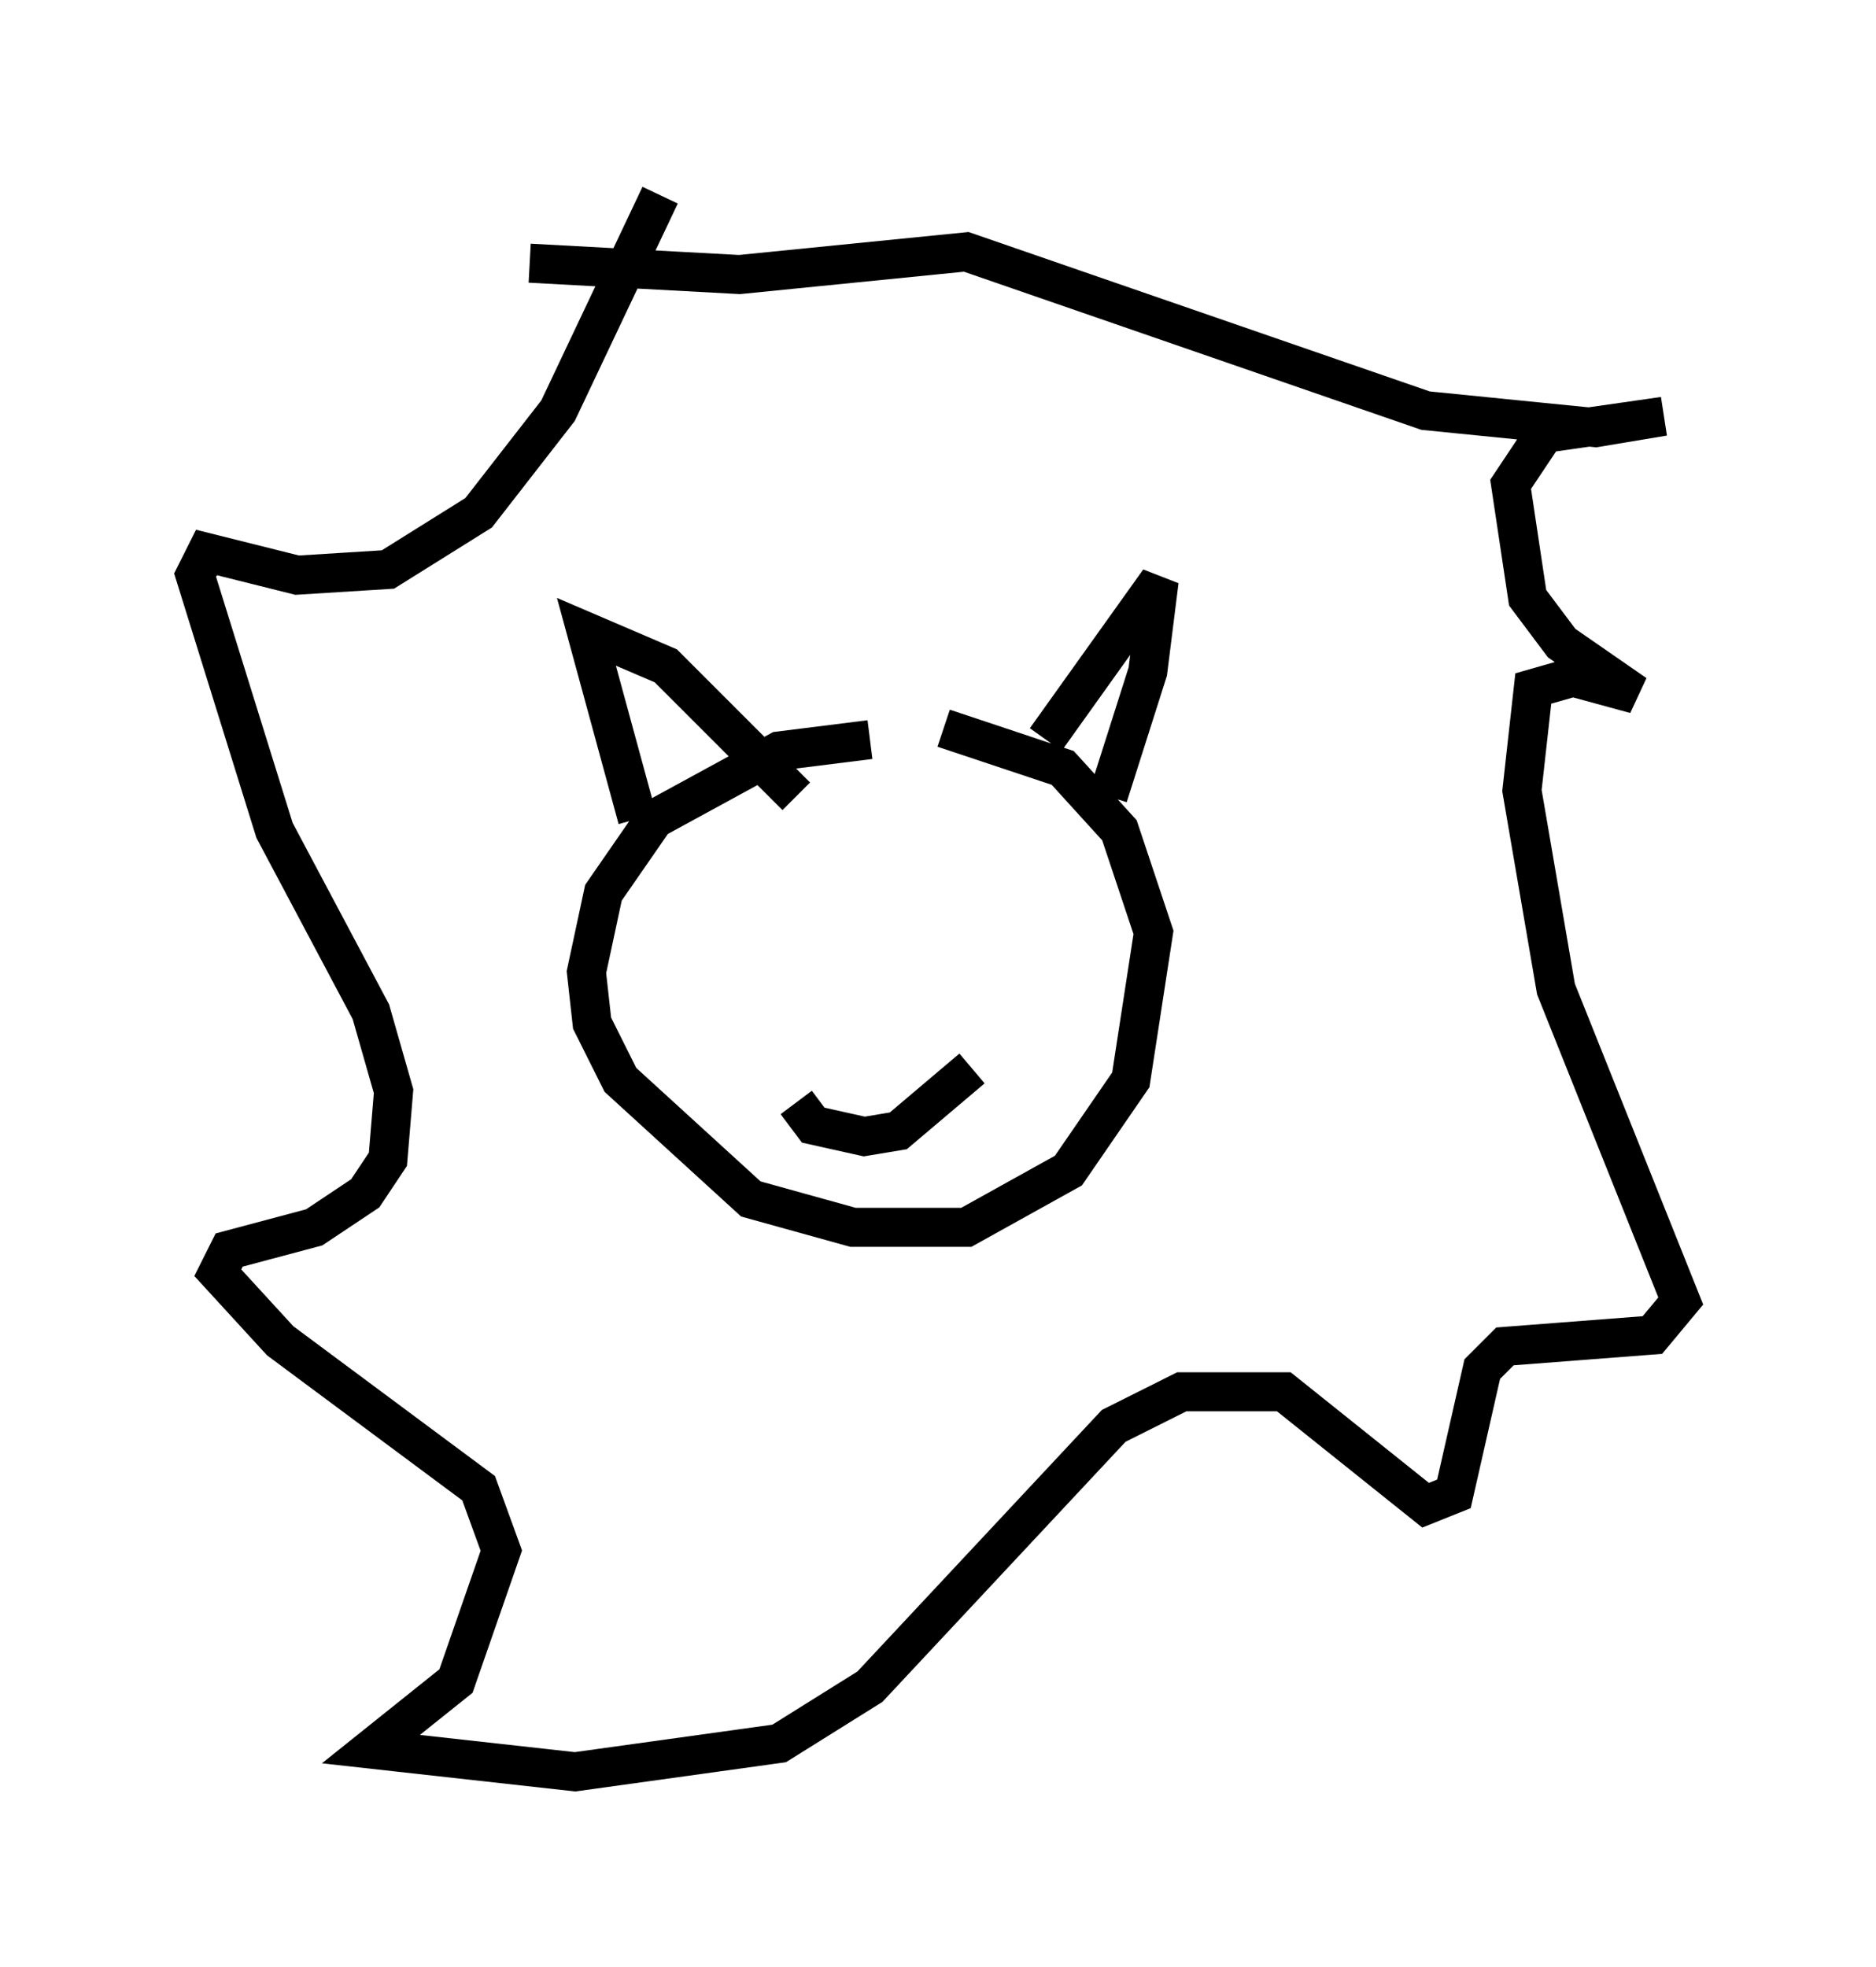 <?xml version="1.0" encoding="utf-8" ?>
<svg baseProfile="full" height="50.38" version="1.1" width="48.056" xmlns="http://www.w3.org/2000/svg" xmlns:ev="http://www.w3.org/2001/xml-events" xmlns:xlink="http://www.w3.org/1999/xlink"><defs /><rect fill="white" height="50.38" width="48.056" x="0" y="0" /><path d="M25.045, 19.525 m-2.76, -0.581 l-2.324, 0.291 -3.196, 1.743 l-1.307, 1.888 -0.436, 2.034 l0.145, 1.307 0.726, 1.453 l3.341, 3.05 2.615, 0.726 l2.905, 0.0 2.615, -1.453 l1.598, -2.324 0.581, -3.777 l-0.872, -2.615 -1.453, -1.598 l-3.05, -1.017 m-7.844, 2.324 l-1.307, -4.793 2.034, 0.872 l3.341, 3.341 m6.391, -1.453 l2.905, -4.067 -0.291, 2.324 l-1.017, 3.196 m-11.475, -15.397 l-2.615, 5.52 -2.034, 2.615 l-2.324, 1.453 -2.324, 0.145 l-2.324, -0.581 -0.291, 0.581 l2.034, 6.536 2.469, 4.648 l0.581, 2.034 -0.145, 1.743 l-0.581, 0.872 -1.307, 0.872 l-2.179, 0.581 -0.291, 0.581 l1.598, 1.743 5.084, 3.777 l0.581, 1.598 -1.162, 3.341 l-2.179, 1.743 5.229, 0.581 l5.229, -0.726 2.324, -1.453 l6.246, -6.682 1.743, -0.872 l2.615, 0.0 3.631, 2.905 l0.726, -0.291 0.726, -3.196 l0.581, -0.581 3.777, -0.291 l0.726, -0.872 -3.196, -7.989 l-0.872, -5.084 0.291, -2.615 l1.017, -0.291 1.598, 0.436 l-1.888, -1.307 -0.872, -1.162 l-0.436, -2.905 0.872, -1.307 l3.05, -0.436 -1.743, 0.291 l-4.358, -0.436 -11.765, -4.067 l-5.81, 0.581 -5.374, -0.291 m7.844, 18.011 l0.0, 0.0 m2.615, -1.162 l0.0, 0.0 m-3.631, 4.648 l0.436, 0.581 1.307, 0.291 l0.872, -0.145 1.888, -1.598 " fill="none" stroke="black" stroke-width="1" /></svg>